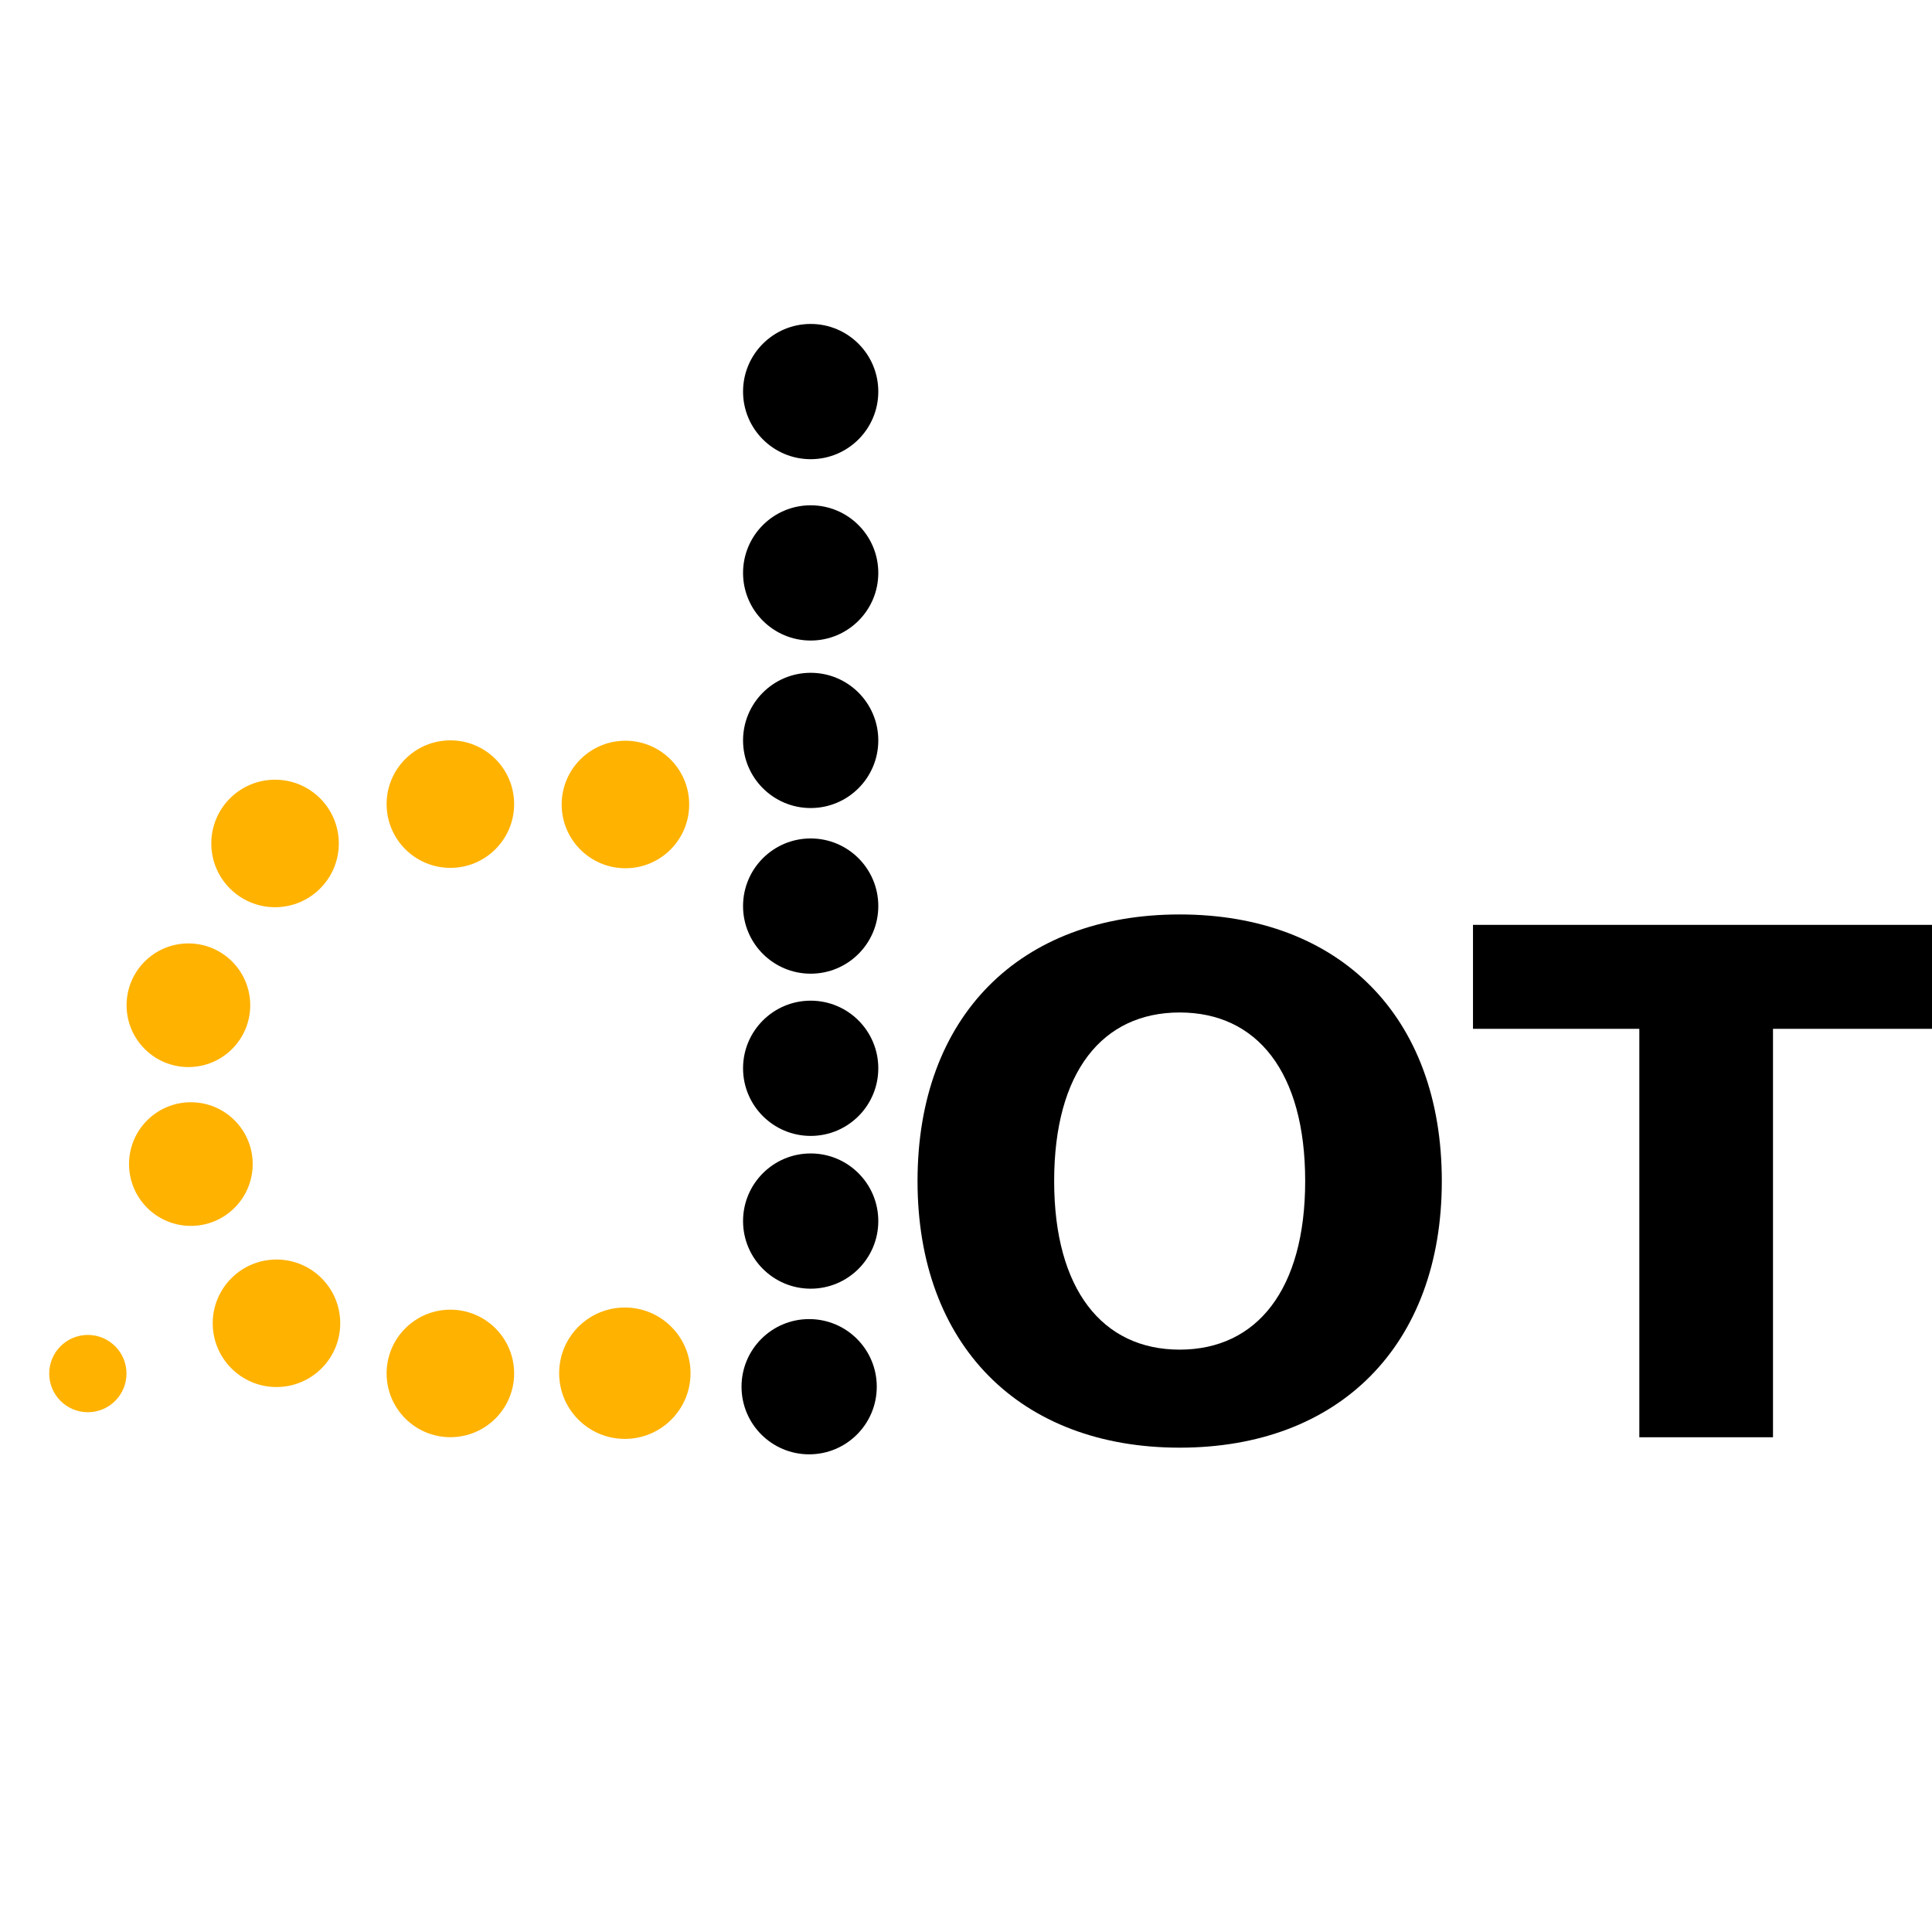 <svg xmlns="http://www.w3.org/2000/svg" xmlns:xlink="http://www.w3.org/1999/xlink" width="500" zoomAndPan="magnify" viewBox="0 0 375 375" height="500" preserveAspectRatio="xMidYMid meet" version="1.0"><defs><g/><clipPath id="6bea0b62ac"><path d="M 144.227 62.879 L 170.477 62.879 L 170.477 89.129 L 144.227 89.129 Z M 144.227 62.879 " clip-rule="nonzero"/></clipPath><clipPath id="cfa90bbd60"><path d="M 144.227 98.078 L 170.477 98.078 L 170.477 124.328 L 144.227 124.328 Z M 144.227 98.078 " clip-rule="nonzero"/></clipPath><clipPath id="f57a7569ba"><path d="M 144.227 130.59 L 170.477 130.59 L 170.477 156.84 L 144.227 156.84 Z M 144.227 130.59 " clip-rule="nonzero"/></clipPath><clipPath id="2baf9447c8"><path d="M 144.227 194.23 L 170.477 194.23 L 170.477 220.48 L 144.227 220.48 Z M 144.227 194.23 " clip-rule="nonzero"/></clipPath><clipPath id="3d8740af2a"><path d="M 144.227 223.883 L 170.477 223.883 L 170.477 250.133 L 144.227 250.133 Z M 144.227 223.883 " clip-rule="nonzero"/></clipPath><clipPath id="a00c338812"><path d="M 143.93 256.035 L 170.18 256.035 L 170.18 282.285 L 143.93 282.285 Z M 143.93 256.035 " clip-rule="nonzero"/></clipPath><clipPath id="b324d0f98b"><path d="M 75.043 254.207 L 99.793 254.207 L 99.793 278.957 L 75.043 278.957 Z M 75.043 254.207 " clip-rule="nonzero"/></clipPath><clipPath id="1df29260bb"><path d="M 41.289 244.473 L 66.039 244.473 L 66.039 269.223 L 41.289 269.223 Z M 41.289 244.473 " clip-rule="nonzero"/></clipPath><clipPath id="840c7d39c7"><path d="M 25.047 213.945 L 49.047 213.945 L 49.047 237.945 L 25.047 237.945 Z M 25.047 213.945 " clip-rule="nonzero"/></clipPath><clipPath id="6c9369b116"><path d="M 41.012 151.34 L 65.762 151.34 L 65.762 176.09 L 41.012 176.09 Z M 41.012 151.34 " clip-rule="nonzero"/></clipPath><clipPath id="1239a0c31c"><path d="M 75.043 143.703 L 99.793 143.703 L 99.793 168.453 L 75.043 168.453 Z M 75.043 143.703 " clip-rule="nonzero"/></clipPath><clipPath id="ee1ec2687d"><path d="M 109.02 143.777 L 133.77 143.777 L 133.77 168.527 L 109.02 168.527 Z M 109.02 143.777 " clip-rule="nonzero"/></clipPath><clipPath id="a25b58f9ee"><path d="M 24.57 183.117 L 48.57 183.117 L 48.57 207.117 L 24.57 207.117 Z M 24.57 183.117 " clip-rule="nonzero"/></clipPath><clipPath id="7eaeb6cb6f"><path d="M 108.531 253.789 L 134.031 253.789 L 134.031 279.289 L 108.531 279.289 Z M 108.531 253.789 " clip-rule="nonzero"/></clipPath><clipPath id="9f56f0c964"><path d="M 144.227 162.742 L 170.477 162.742 L 170.477 188.992 L 144.227 188.992 Z M 144.227 162.742 " clip-rule="nonzero"/></clipPath><clipPath id="855d11a061"><path d="M 9.551 259.109 L 24.551 259.109 L 24.551 274.109 L 9.551 274.109 Z M 9.551 259.109 " clip-rule="nonzero"/></clipPath></defs><g clip-path="url(#6bea0b62ac)"><path fill="#000000" d="M 157.352 62.879 C 150.105 62.879 144.227 68.758 144.227 76.004 C 144.227 83.254 150.105 89.129 157.352 89.129 C 164.602 89.129 170.477 83.254 170.477 76.004 C 170.477 68.758 164.602 62.879 157.352 62.879 " fill-opacity="1" fill-rule="nonzero"/></g><g clip-path="url(#cfa90bbd60)"><path fill="#000000" d="M 157.352 98.078 C 150.105 98.078 144.227 103.953 144.227 111.203 C 144.227 118.453 150.105 124.328 157.352 124.328 C 164.602 124.328 170.477 118.453 170.477 111.203 C 170.477 103.953 164.602 98.078 157.352 98.078 " fill-opacity="1" fill-rule="nonzero"/></g><g clip-path="url(#f57a7569ba)"><path fill="#000000" d="M 157.352 130.59 C 150.105 130.59 144.227 136.465 144.227 143.715 C 144.227 150.961 150.105 156.84 157.352 156.84 C 164.602 156.84 170.477 150.961 170.477 143.715 C 170.477 136.465 164.602 130.59 157.352 130.59 " fill-opacity="1" fill-rule="nonzero"/></g><g clip-path="url(#2baf9447c8)"><path fill="#000000" d="M 157.352 194.23 C 150.105 194.23 144.227 200.105 144.227 207.355 C 144.227 214.602 150.105 220.48 157.352 220.48 C 164.602 220.48 170.477 214.602 170.477 207.355 C 170.477 200.105 164.602 194.23 157.352 194.23 " fill-opacity="1" fill-rule="nonzero"/></g><g clip-path="url(#3d8740af2a)"><path fill="#000000" d="M 157.352 223.883 C 150.105 223.883 144.227 229.758 144.227 237.008 C 144.227 244.254 150.105 250.133 157.352 250.133 C 164.602 250.133 170.477 244.254 170.477 237.008 C 170.477 229.758 164.602 223.883 157.352 223.883 " fill-opacity="1" fill-rule="nonzero"/></g><g clip-path="url(#a00c338812)"><path fill="#000000" d="M 157.055 256.035 C 149.805 256.035 143.93 261.91 143.93 269.16 C 143.93 276.41 149.805 282.285 157.055 282.285 C 164.305 282.285 170.18 276.41 170.18 269.16 C 170.18 261.91 164.305 256.035 157.055 256.035 " fill-opacity="1" fill-rule="nonzero"/></g><g clip-path="url(#b324d0f98b)"><path fill="#ffb200" d="M 87.418 254.207 C 80.582 254.207 75.043 259.746 75.043 266.582 C 75.043 273.414 80.582 278.957 87.418 278.957 C 94.25 278.957 99.793 273.414 99.793 266.582 C 99.793 259.746 94.25 254.207 87.418 254.207 " fill-opacity="1" fill-rule="nonzero"/></g><g clip-path="url(#1df29260bb)"><path fill="#ffb200" d="M 53.664 244.473 C 46.832 244.473 41.289 250.012 41.289 256.848 C 41.289 263.684 46.832 269.223 53.664 269.223 C 60.5 269.223 66.039 263.684 66.039 256.848 C 66.039 250.012 60.5 244.473 53.664 244.473 " fill-opacity="1" fill-rule="nonzero"/></g><g clip-path="url(#840c7d39c7)"><path fill="#ffb200" d="M 37.047 213.945 C 30.418 213.945 25.047 219.316 25.047 225.945 C 25.047 232.574 30.418 237.945 37.047 237.945 C 43.676 237.945 49.047 232.574 49.047 225.945 C 49.047 219.316 43.676 213.945 37.047 213.945 " fill-opacity="1" fill-rule="nonzero"/></g><g clip-path="url(#6c9369b116)"><path fill="#ffb200" d="M 53.387 151.34 C 46.551 151.34 41.012 156.879 41.012 163.715 C 41.012 170.547 46.551 176.09 53.387 176.09 C 60.223 176.09 65.762 170.547 65.762 163.715 C 65.762 156.879 60.223 151.34 53.387 151.34 " fill-opacity="1" fill-rule="nonzero"/></g><g clip-path="url(#1239a0c31c)"><path fill="#ffb200" d="M 87.418 143.703 C 80.582 143.703 75.043 149.242 75.043 156.078 C 75.043 162.914 80.582 168.453 87.418 168.453 C 94.25 168.453 99.793 162.914 99.793 156.078 C 99.793 149.242 94.25 143.703 87.418 143.703 " fill-opacity="1" fill-rule="nonzero"/></g><g clip-path="url(#ee1ec2687d)"><path fill="#ffb200" d="M 121.395 143.777 C 114.562 143.777 109.02 149.316 109.02 156.152 C 109.02 162.988 114.562 168.527 121.395 168.527 C 128.23 168.527 133.77 162.988 133.77 156.152 C 133.77 149.316 128.23 143.777 121.395 143.777 " fill-opacity="1" fill-rule="nonzero"/></g><g clip-path="url(#a25b58f9ee)"><path fill="#ffb200" d="M 36.57 183.117 C 29.941 183.117 24.57 188.492 24.57 195.117 C 24.57 201.746 29.941 207.117 36.57 207.117 C 43.199 207.117 48.57 201.746 48.57 195.117 C 48.57 188.492 43.199 183.117 36.57 183.117 " fill-opacity="1" fill-rule="nonzero"/></g><g clip-path="url(#7eaeb6cb6f)"><path fill="#ffb200" d="M 121.281 253.789 C 114.238 253.789 108.531 259.496 108.531 266.539 C 108.531 273.582 114.238 279.289 121.281 279.289 C 128.32 279.289 134.031 273.582 134.031 266.539 C 134.031 259.496 128.32 253.789 121.281 253.789 " fill-opacity="1" fill-rule="nonzero"/></g><g clip-path="url(#9f56f0c964)"><path fill="#000000" d="M 157.352 162.742 C 150.105 162.742 144.227 168.617 144.227 175.867 C 144.227 183.117 150.105 188.992 157.352 188.992 C 164.602 188.992 170.477 183.117 170.477 175.867 C 170.477 168.617 164.602 162.742 157.352 162.742 " fill-opacity="1" fill-rule="nonzero"/></g><g fill="#000000" fill-opacity="1"><g transform="translate(170.307, 278.971)"><g><path d="M 58.664 -101.477 C 27.676 -101.477 7.785 -81.727 7.785 -49.73 C 7.785 -17.875 27.676 2.02 58.664 2.02 C 89.656 2.02 109.547 -17.875 109.547 -49.73 C 109.547 -81.727 89.656 -101.477 58.664 -101.477 Z M 58.664 -17.008 C 43.676 -17.008 34.305 -28.684 34.305 -49.73 C 34.305 -70.918 43.676 -82.449 58.664 -82.449 C 73.656 -82.449 83.027 -70.918 83.027 -49.73 C 83.027 -28.684 73.656 -17.008 58.664 -17.008 Z M 58.664 -17.008 "/></g></g></g><g fill="#000000" fill-opacity="1"><g transform="translate(283.887, 278.971)"><g><path d="M 92.539 -79.277 L 92.539 -99.457 L 2.02 -99.457 L 2.02 -79.277 L 34.305 -79.277 L 34.305 0 L 60.25 0 L 60.25 -79.277 Z M 92.539 -79.277 "/></g></g></g><g clip-path="url(#855d11a061)"><path fill="#ffb200" d="M 17.051 259.109 C 12.91 259.109 9.551 262.469 9.551 266.609 C 9.551 270.75 12.91 274.109 17.051 274.109 C 21.195 274.109 24.551 270.75 24.551 266.609 C 24.551 262.469 21.195 259.109 17.051 259.109 " fill-opacity="1" fill-rule="nonzero"/></g></svg>